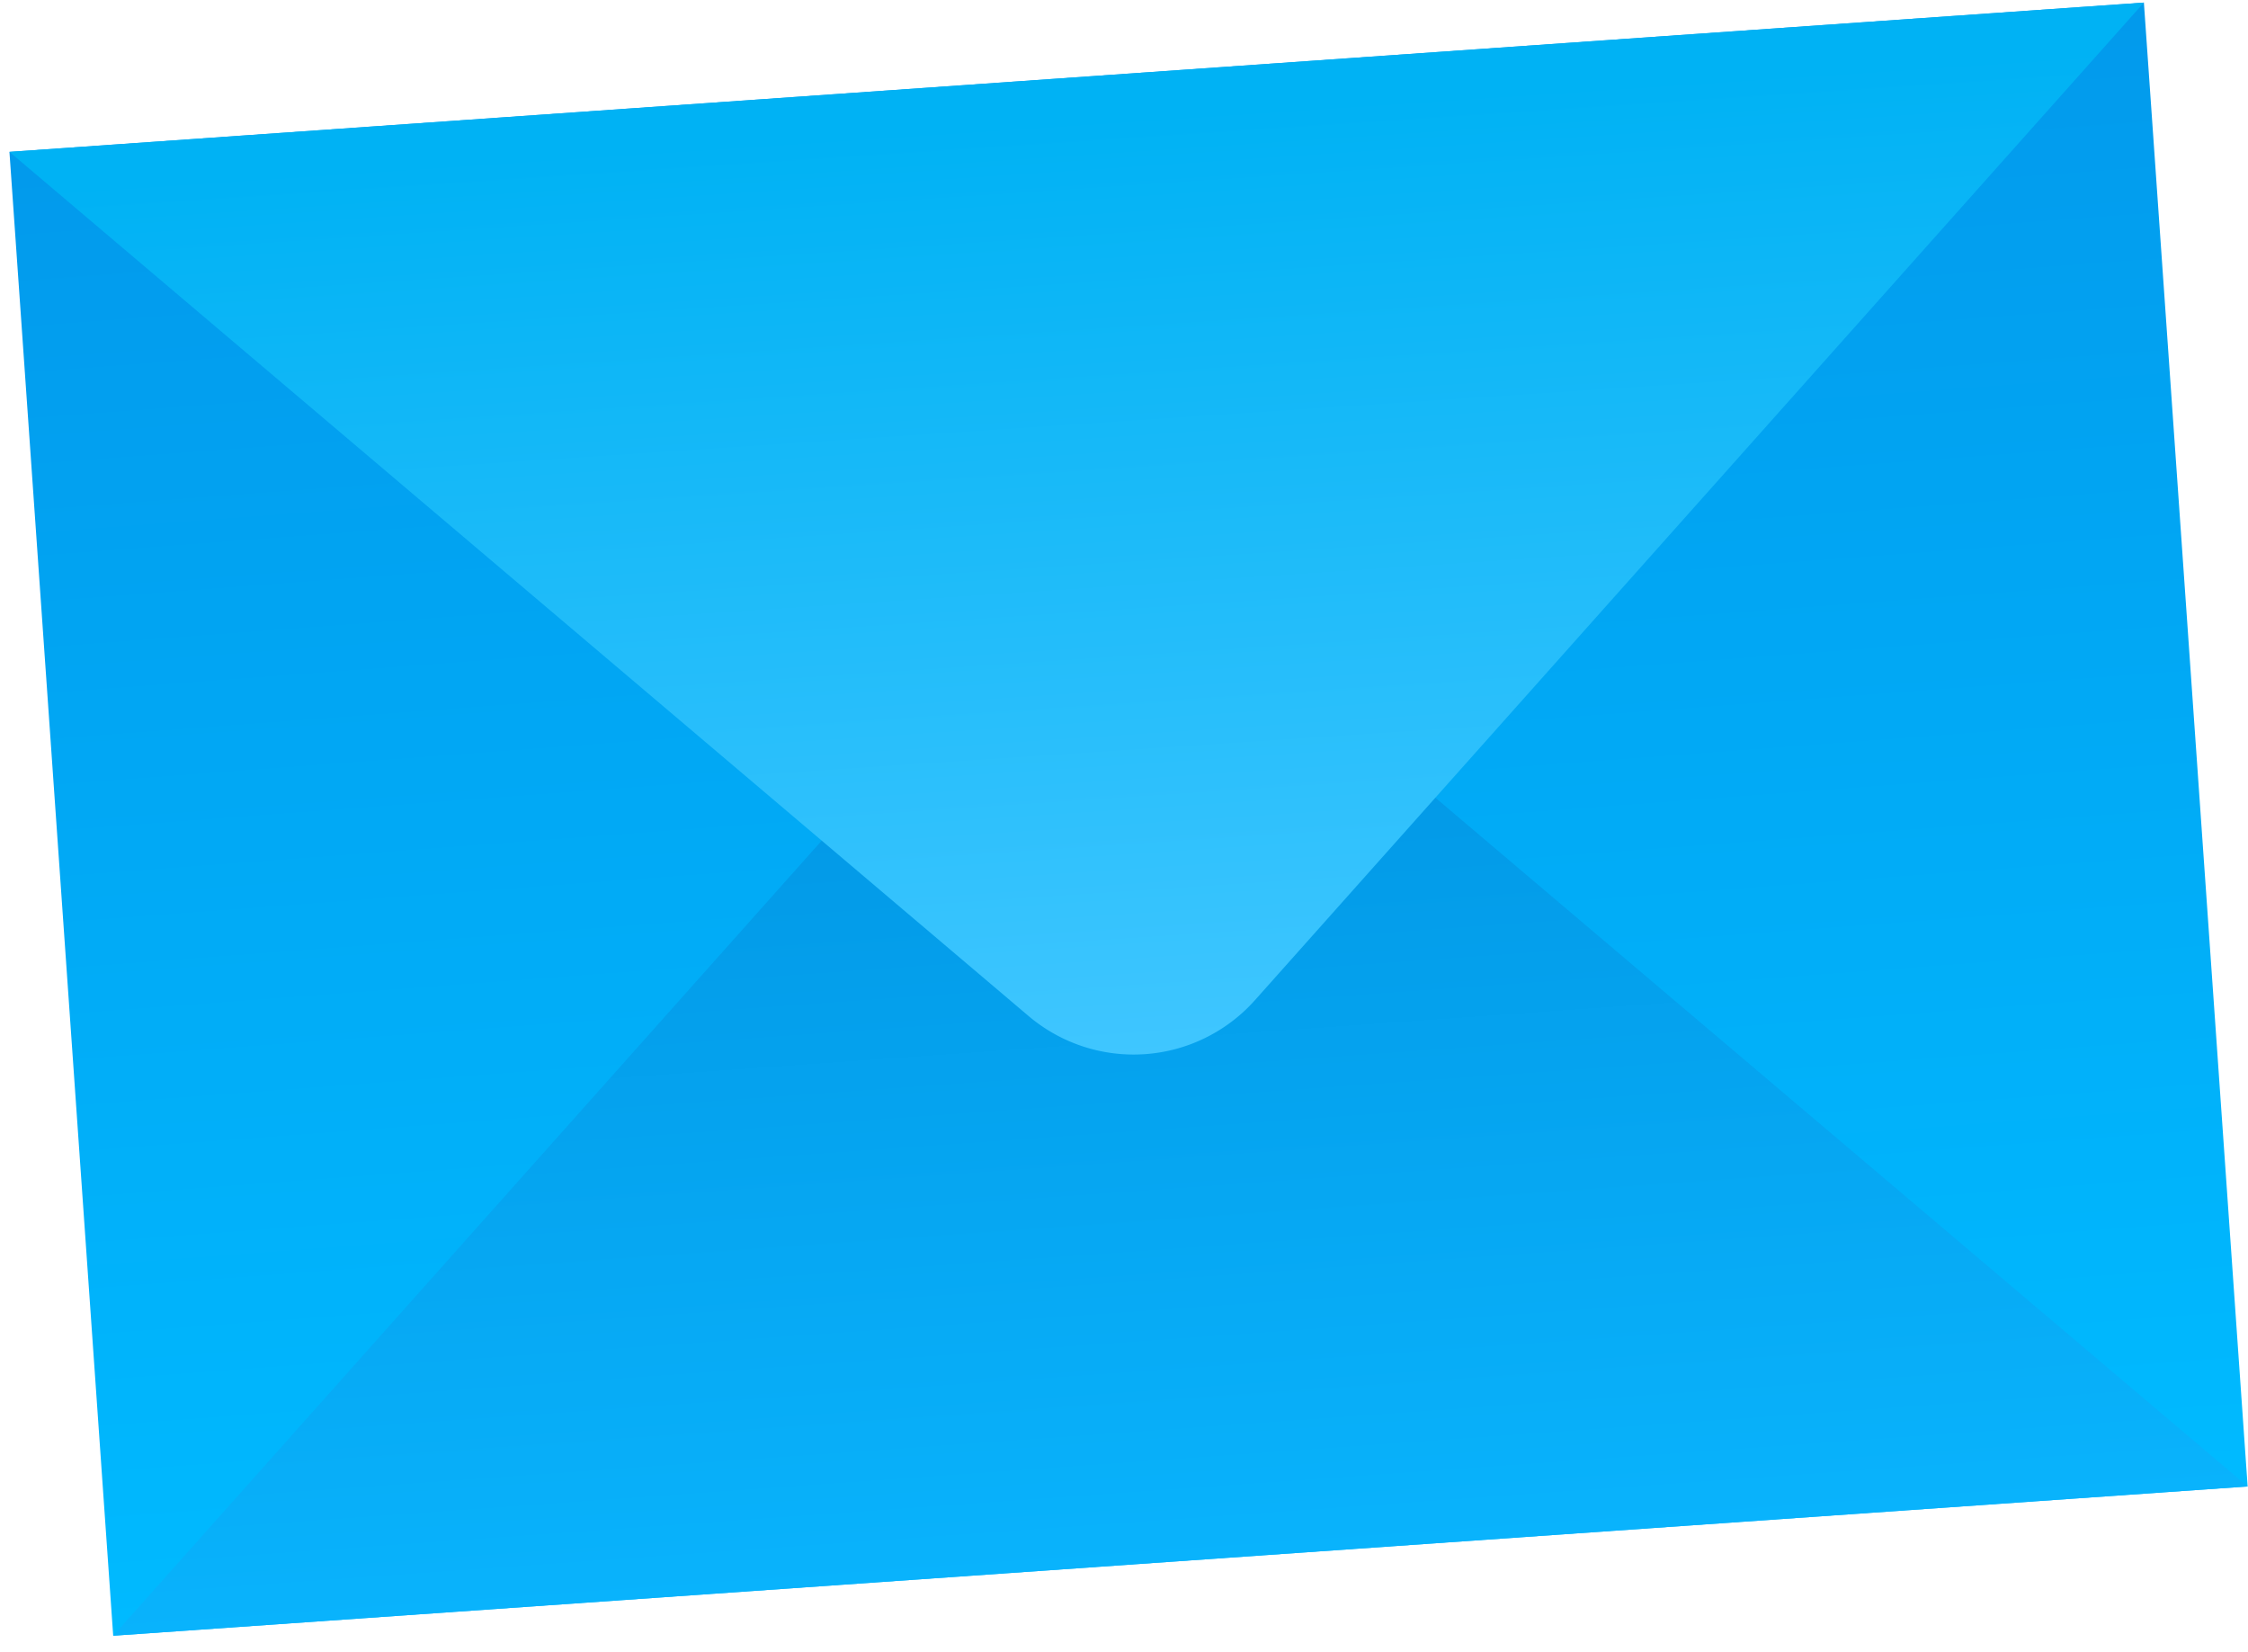 <svg xmlns="http://www.w3.org/2000/svg" width="83" height="61" viewBox="0 0 83 61">
    <defs>
        <linearGradient id="a" x1="50%" x2="50%" y1="0%" y2="100%">
            <stop offset="0%" stop-color="#029AEC"/>
            <stop offset="100%" stop-color="#00BAFF"/>
        </linearGradient>
        <linearGradient id="b" x1="50%" x2="50%" y1="100%" y2="0%">
            <stop offset="0%" stop-color="#09B3FC"/>
            <stop offset="100%" stop-color="#0090DF"/>
        </linearGradient>
        <linearGradient id="c" x1="50%" x2="50%" y1="4.203%" y2="100%">
            <stop offset="0%" stop-color="#00B2F4"/>
            <stop offset="100%" stop-color="#3FC6FF"/>
        </linearGradient>
    </defs>
    <g fill="none" fill-rule="nonzero">
        <path fill="url(#a)" d="M0 0h79v54.915H0z" transform="rotate(-4 80.448 -2.188)"/>
        <path fill="url(#b)" d="M79 54.915L39.5 16.378 0 54.915z" transform="rotate(-4 80.448 -2.188)"/>
        <path fill="url(#c)" d="M0 0l35.31 34.449a6 6 0 0 0 8.38 0L79 0H0z" transform="rotate(-4 80.448 -2.188)"/>
    </g>
</svg>
